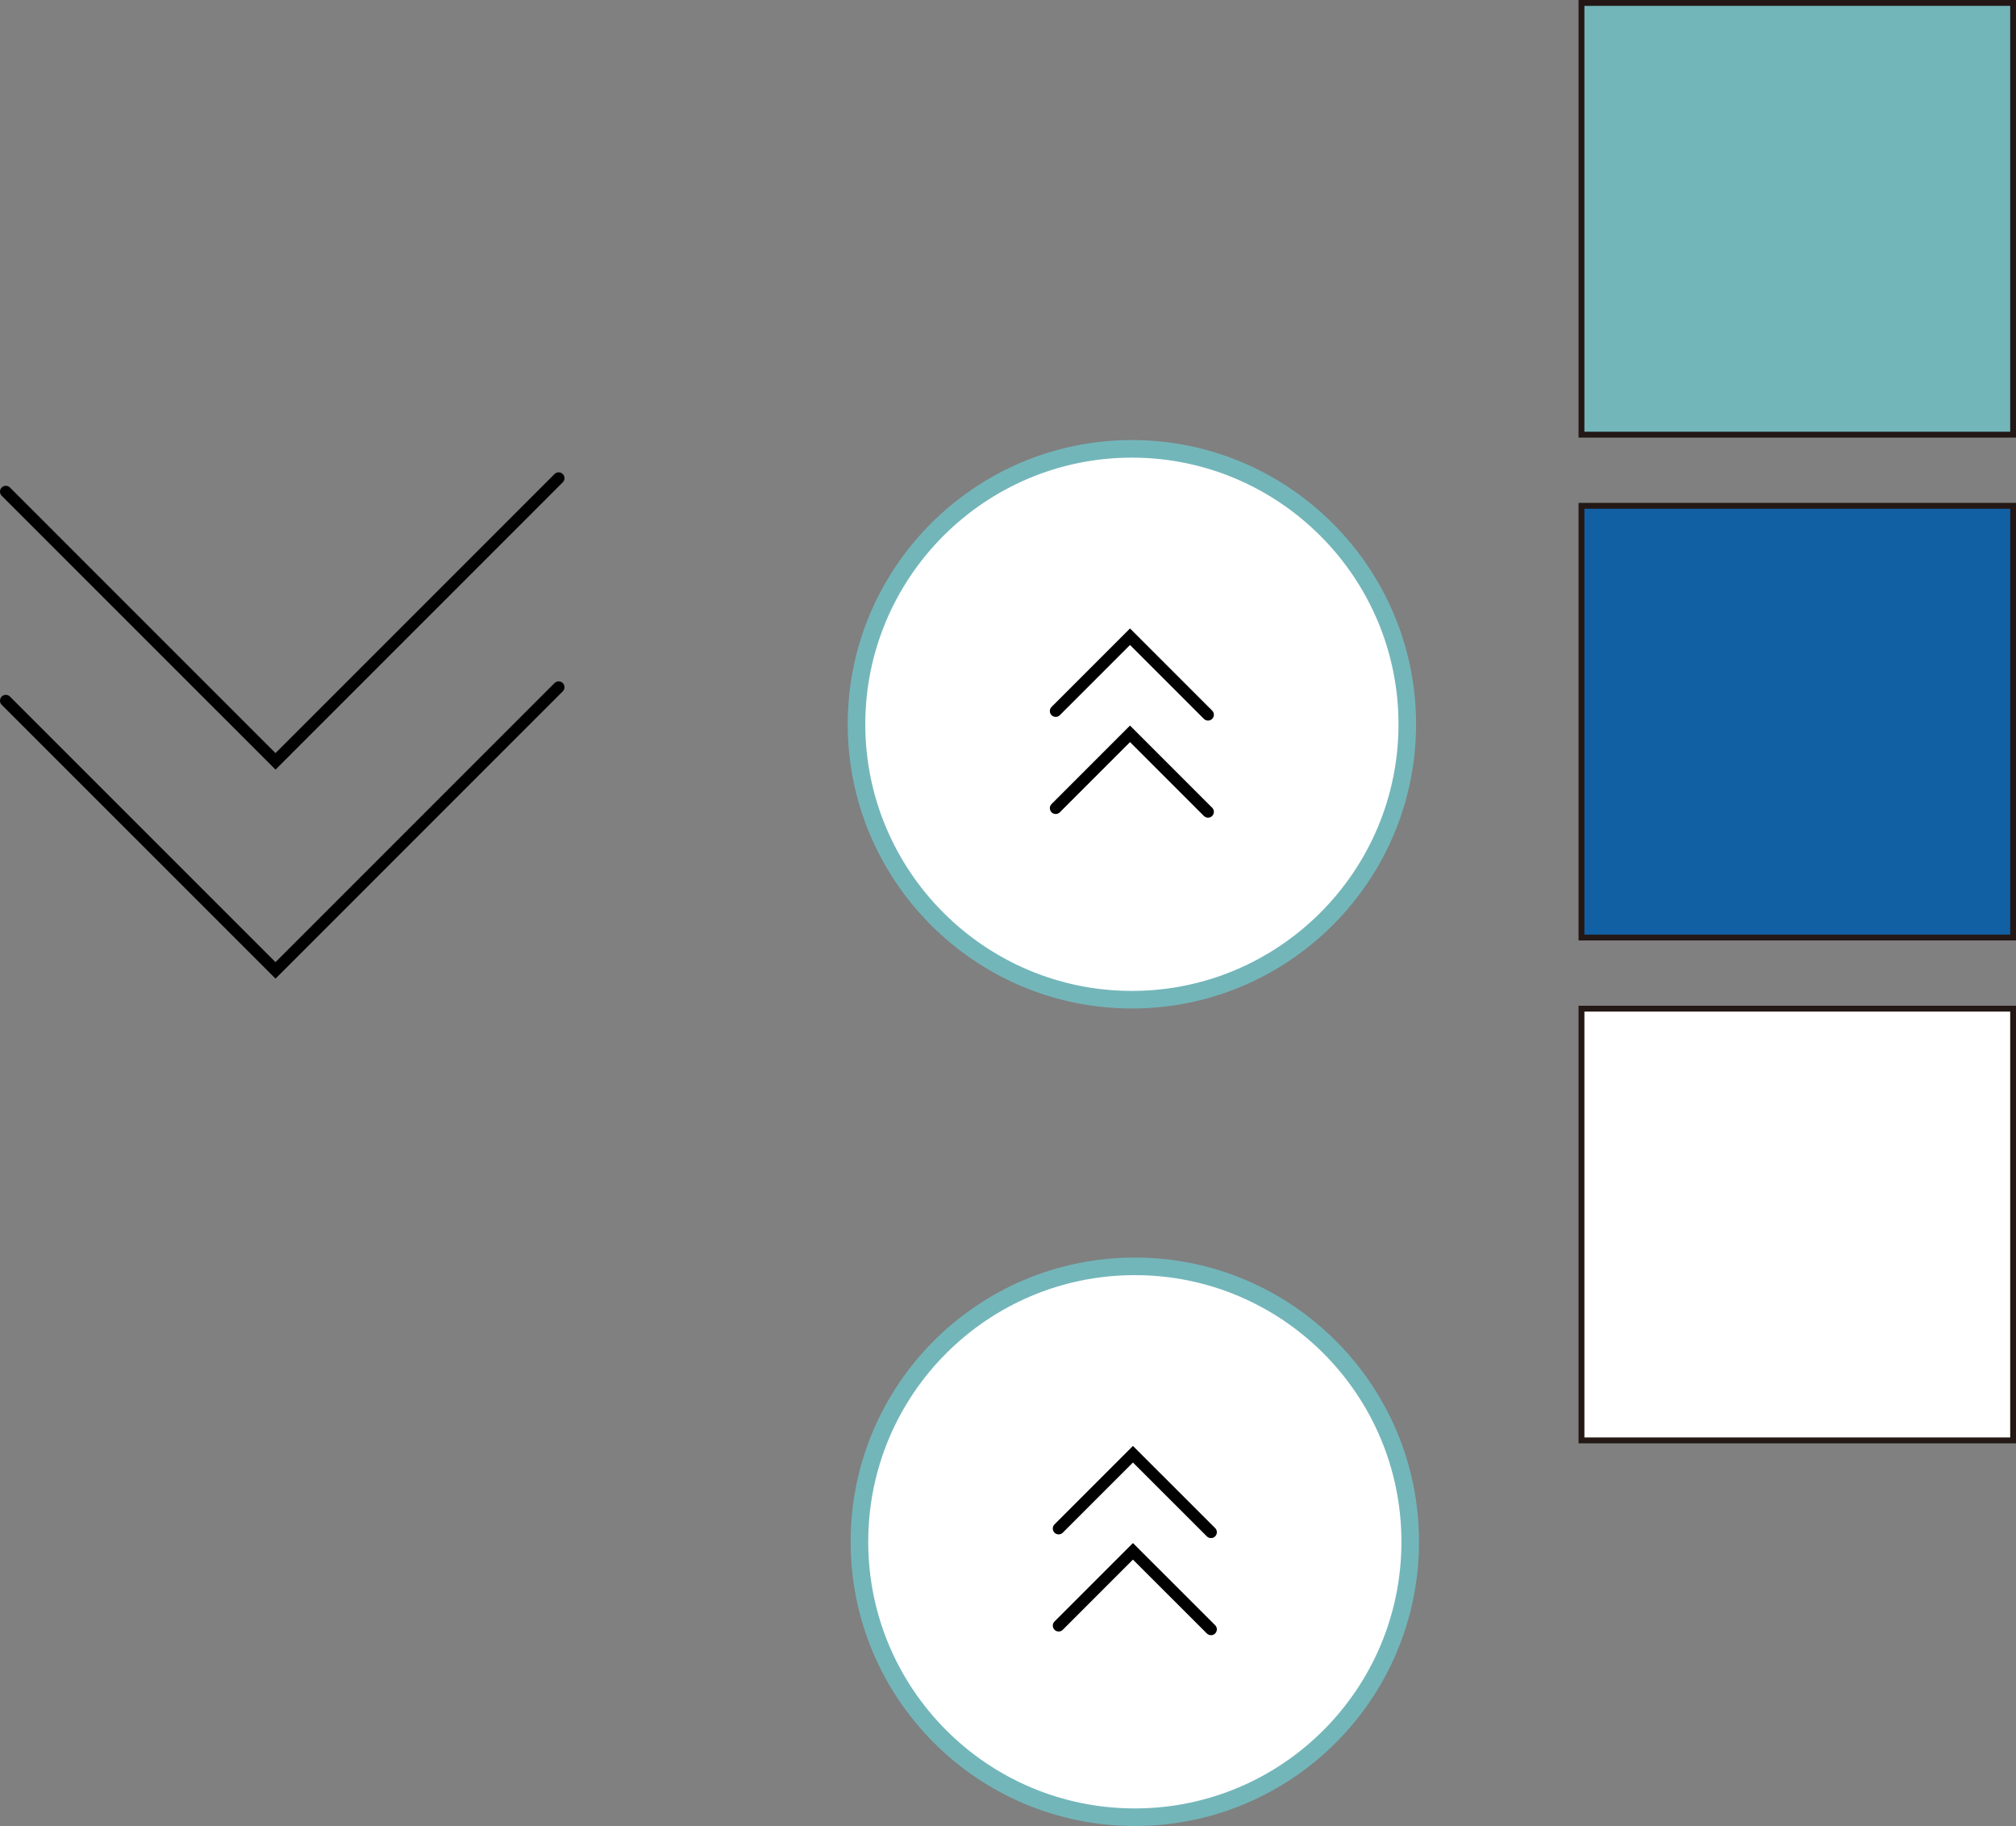 <?xml version="1.0" encoding="UTF-8"?>
<svg id="_レイヤー_1" data-name="レイヤー 1" xmlns="http://www.w3.org/2000/svg" viewBox="0 0 344.07 311.59">
  <rect x="0" y="0" width="344.07" height="311.59" fill="#808080" stroke="none"/>
  <defs>
    <style>
      .cls-1, .cls-2, .cls-3 {
        fill: #fff;
      }

      .cls-4 {
        fill: #1260a4;
      }

      .cls-4, .cls-5, .cls-2, .cls-6, .cls-3 {
        stroke-miterlimit: 10;
      }

      .cls-4, .cls-2, .cls-6 {
        stroke: #231815;
      }

      .cls-5 {
        fill: none;
        stroke: #000;
        stroke-linecap: round;
        stroke-width: 2px;
      }

      .cls-7, .cls-6 {
        fill: #73b6ba;
      }

      .cls-3 {
        stroke: #73b6ba;
        stroke-width: 3px;
      }
    </style>
  </defs>
  <g>
    <path d="m47.03,131.33L.29,84.6c-.39-.39-.39-1.02,0-1.41s1.02-.39,1.41,0l45.32,45.32,47.62-47.62c.39-.39,1.02-.39,1.41,0s.39,1.02,0,1.41l-49.04,49.04Z"/>
    <path d="m47.03,167L.29,120.27c-.39-.39-.39-1.02,0-1.41s1.02-.39,1.41,0l45.32,45.32,47.62-47.62c.39-.39,1.02-.39,1.41,0s.39,1.02,0,1.41l-49.04,49.04Z"/>
  </g>
  <g>
    <circle class="cls-1" cx="193.18" cy="123.59" r="47"/>
    <path class="cls-7" d="m193.18,172.09c-26.74,0-48.5-21.76-48.5-48.5s21.76-48.5,48.5-48.5,48.5,21.76,48.5,48.5-21.76,48.5-48.5,48.5Zm0-94c-25.09,0-45.5,20.41-45.5,45.5s20.41,45.5,45.5,45.5,45.5-20.41,45.5-45.5-20.41-45.5-45.5-45.5Z"/>
  </g>
  <rect class="cls-6" x="269.91" y=".5" width="73.67" height="73.67"/>
  <rect class="cls-4" x="269.91" y="86.31" width="73.67" height="73.67"/>
  <rect class="cls-2" x="269.91" y="172.12" width="73.67" height="73.67"/>
  <g>
    <path d="m206.18,139.53c-.26,0-.51-.1-.71-.29l-12.61-12.61-11.98,11.98c-.39.39-1.02.39-1.41,0s-.39-1.02,0-1.41l13.39-13.39,14.02,14.02c.39.39.39,1.02,0,1.41-.2.2-.45.29-.71.29Z"/>
    <path d="m206.18,122.96c-.26,0-.51-.1-.71-.29l-12.61-12.61-11.98,11.98c-.39.39-1.02.39-1.41,0s-.39-1.02,0-1.41l13.39-13.39,14.02,14.02c.39.39.39,1.02,0,1.41-.2.2-.45.29-.71.29Z"/>
  </g>
  <circle class="cls-3" cx="193.68" cy="263.09" r="47"/>
  <g>
    <polyline class="cls-5" points="180.68 277.4 193.36 264.72 206.68 278.03"/>
    <polyline class="cls-5" points="180.68 260.83 193.36 248.15 206.68 261.46"/>
  </g>
</svg>